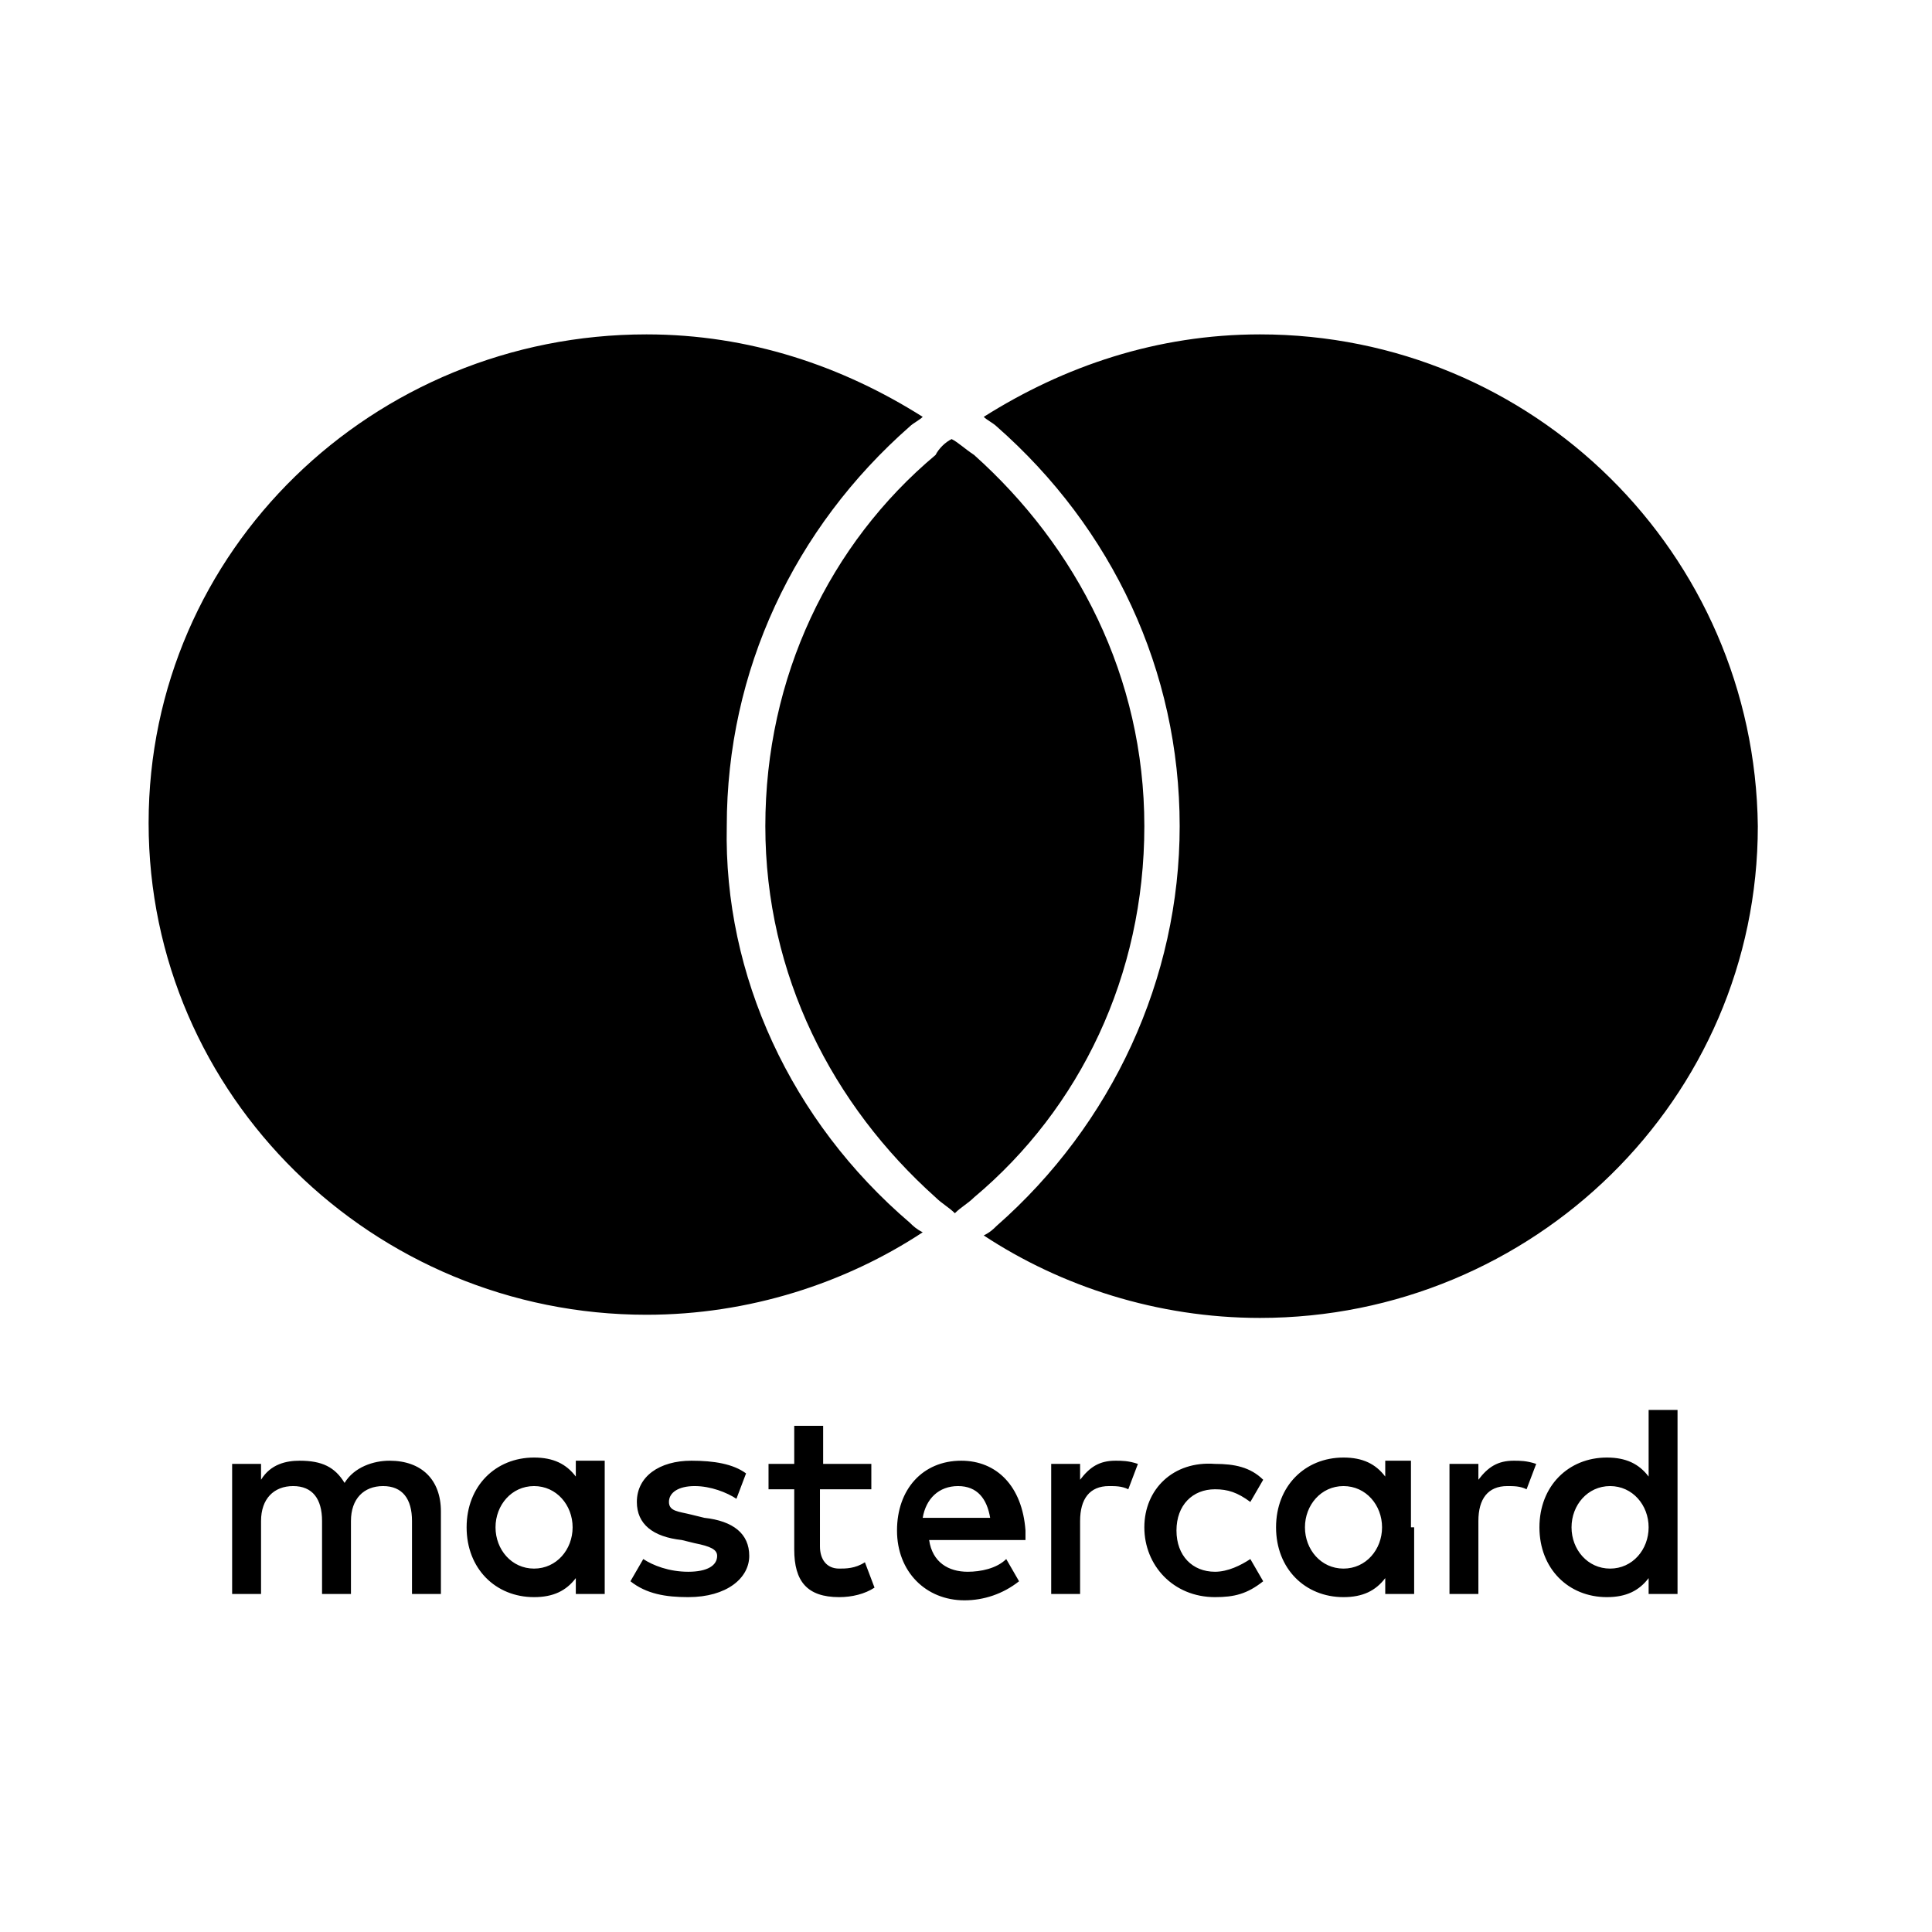 <svg height="40" width="40" viewBox="0 0 52 40" fill="none" xmlns="http://www.w3.org/2000/svg"><path d="M11.867 36.902V34.681C11.867 33.828 11.348 33.315 10.484 33.315C10.052 33.315 9.533 33.486 9.274 33.913C9.014 33.486 8.668 33.315 8.063 33.315C7.717 33.315 7.285 33.401 7.026 33.828V33.401H6.248V36.902H7.026V34.938C7.026 34.34 7.372 33.998 7.89 33.998C8.409 33.998 8.668 34.34 8.668 34.938V36.902H9.446V34.938C9.446 34.34 9.792 33.998 10.311 33.998C10.83 33.998 11.089 34.34 11.089 34.938V36.902H11.867ZM23.452 33.401H22.155V32.376H21.377V33.401H20.685V34.084H21.377V35.706C21.377 36.56 21.723 36.987 22.587 36.987C22.933 36.987 23.279 36.902 23.538 36.731L23.279 36.048C23.02 36.219 22.76 36.219 22.587 36.219C22.241 36.219 22.069 35.962 22.069 35.621V34.084H23.452V33.401ZM30.022 33.315C29.59 33.315 29.331 33.486 29.071 33.828V33.401H28.293V36.902H29.071V34.938C29.071 34.34 29.331 33.998 29.849 33.998C30.022 33.998 30.195 33.998 30.368 34.084L30.627 33.401C30.368 33.315 30.195 33.315 30.022 33.315V33.315ZM20.08 33.657C19.734 33.401 19.216 33.315 18.61 33.315C17.746 33.315 17.141 33.742 17.141 34.425C17.141 35.023 17.573 35.365 18.351 35.45L18.697 35.535C19.129 35.621 19.302 35.706 19.302 35.877C19.302 36.133 19.043 36.304 18.524 36.304C18.005 36.304 17.573 36.133 17.314 35.962L16.968 36.56C17.4 36.902 17.919 36.987 18.524 36.987C19.561 36.987 20.166 36.475 20.166 35.877C20.166 35.279 19.734 34.938 18.956 34.852L18.61 34.767C18.265 34.681 18.005 34.681 18.005 34.425C18.005 34.169 18.265 33.998 18.697 33.998C19.129 33.998 19.561 34.169 19.821 34.34L20.08 33.657ZM40.742 33.315C40.31 33.315 40.05 33.486 39.791 33.828V33.401H39.013V36.902H39.791V34.938C39.791 34.34 40.05 33.998 40.569 33.998C40.742 33.998 40.915 33.998 41.088 34.084L41.347 33.401C41.088 33.315 40.915 33.315 40.742 33.315V33.315ZM30.8 35.108C30.8 36.133 31.578 36.987 32.702 36.987C33.221 36.987 33.567 36.902 33.999 36.56L33.653 35.962C33.394 36.133 33.048 36.304 32.702 36.304C32.097 36.304 31.665 35.877 31.665 35.194C31.665 34.511 32.097 34.084 32.702 34.084C33.048 34.084 33.307 34.169 33.653 34.425L33.999 33.828C33.653 33.486 33.221 33.401 32.702 33.401C31.578 33.315 30.8 34.084 30.8 35.108V35.108ZM37.976 35.108V33.315H37.284V33.742C37.025 33.401 36.679 33.23 36.16 33.23C35.123 33.23 34.345 33.998 34.345 35.108C34.345 36.219 35.123 36.987 36.16 36.987C36.679 36.987 37.025 36.816 37.284 36.475V36.902H38.062V35.108H37.976ZM35.123 35.108C35.123 34.511 35.555 33.998 36.16 33.998C36.765 33.998 37.198 34.511 37.198 35.108C37.198 35.706 36.765 36.219 36.16 36.219C35.555 36.219 35.123 35.706 35.123 35.108ZM25.872 33.315C24.835 33.315 24.143 34.084 24.143 35.194C24.143 36.304 24.921 37.073 25.959 37.073C26.477 37.073 26.996 36.902 27.428 36.56L27.083 35.962C26.823 36.219 26.391 36.304 26.045 36.304C25.527 36.304 25.094 36.048 25.008 35.45H27.601V35.194C27.515 33.998 26.823 33.315 25.872 33.315V33.315ZM25.786 33.998C26.305 33.998 26.564 34.34 26.65 34.852H24.835C24.921 34.34 25.267 33.998 25.786 33.998ZM45.151 35.108V31.949H44.373V33.742C44.114 33.401 43.768 33.23 43.249 33.23C42.212 33.23 41.434 33.998 41.434 35.108C41.434 36.219 42.212 36.987 43.249 36.987C43.768 36.987 44.114 36.816 44.373 36.475V36.902H45.151V35.108ZM42.298 35.108C42.298 34.511 42.73 33.998 43.336 33.998C43.941 33.998 44.373 34.511 44.373 35.108C44.373 35.706 43.941 36.219 43.336 36.219C42.73 36.219 42.298 35.706 42.298 35.108ZM16.276 35.108V33.315H15.498V33.742C15.239 33.401 14.893 33.23 14.374 33.23C13.337 33.23 12.559 33.998 12.559 35.108C12.559 36.219 13.337 36.987 14.374 36.987C14.893 36.987 15.239 36.816 15.498 36.475V36.902H16.276V35.108ZM13.337 35.108C13.337 34.511 13.769 33.998 14.374 33.998C14.979 33.998 15.412 34.511 15.412 35.108C15.412 35.706 14.979 36.219 14.374 36.219C13.769 36.219 13.337 35.706 13.337 35.108V35.108ZM24.489 26.911C24.576 26.996 24.662 27.081 24.835 27.167C22.76 28.533 20.166 29.387 17.4 29.387C10.052 29.387 4 23.495 4 16.151C4 8.807 10.052 3 17.4 3C20.166 3 22.674 3.854 24.835 5.22C24.748 5.306 24.576 5.391 24.489 5.476C21.377 8.209 19.561 12.052 19.561 16.236C19.475 20.25 21.29 24.178 24.489 26.911V26.911ZM33.912 3C31.146 3 28.639 3.854 26.477 5.22C26.564 5.306 26.737 5.391 26.823 5.476C29.936 8.209 31.751 12.052 31.751 16.236C31.751 20.335 29.936 24.263 26.823 26.996C26.737 27.081 26.65 27.167 26.477 27.252C28.552 28.619 31.146 29.472 33.912 29.472C41.261 29.472 47.312 23.58 47.312 16.236C47.226 8.892 41.261 3 33.912 3ZM25.613 5.818C25.44 5.903 25.267 6.074 25.181 6.245C22.328 8.636 20.599 12.223 20.599 16.236C20.599 20.25 22.414 23.751 25.181 26.227C25.354 26.398 25.527 26.484 25.7 26.654C25.872 26.484 26.045 26.398 26.218 26.227C29.071 23.836 30.8 20.25 30.8 16.236C30.8 12.223 28.985 8.721 26.218 6.245C25.959 6.074 25.786 5.903 25.613 5.818" fill="currentColor"></path></svg>